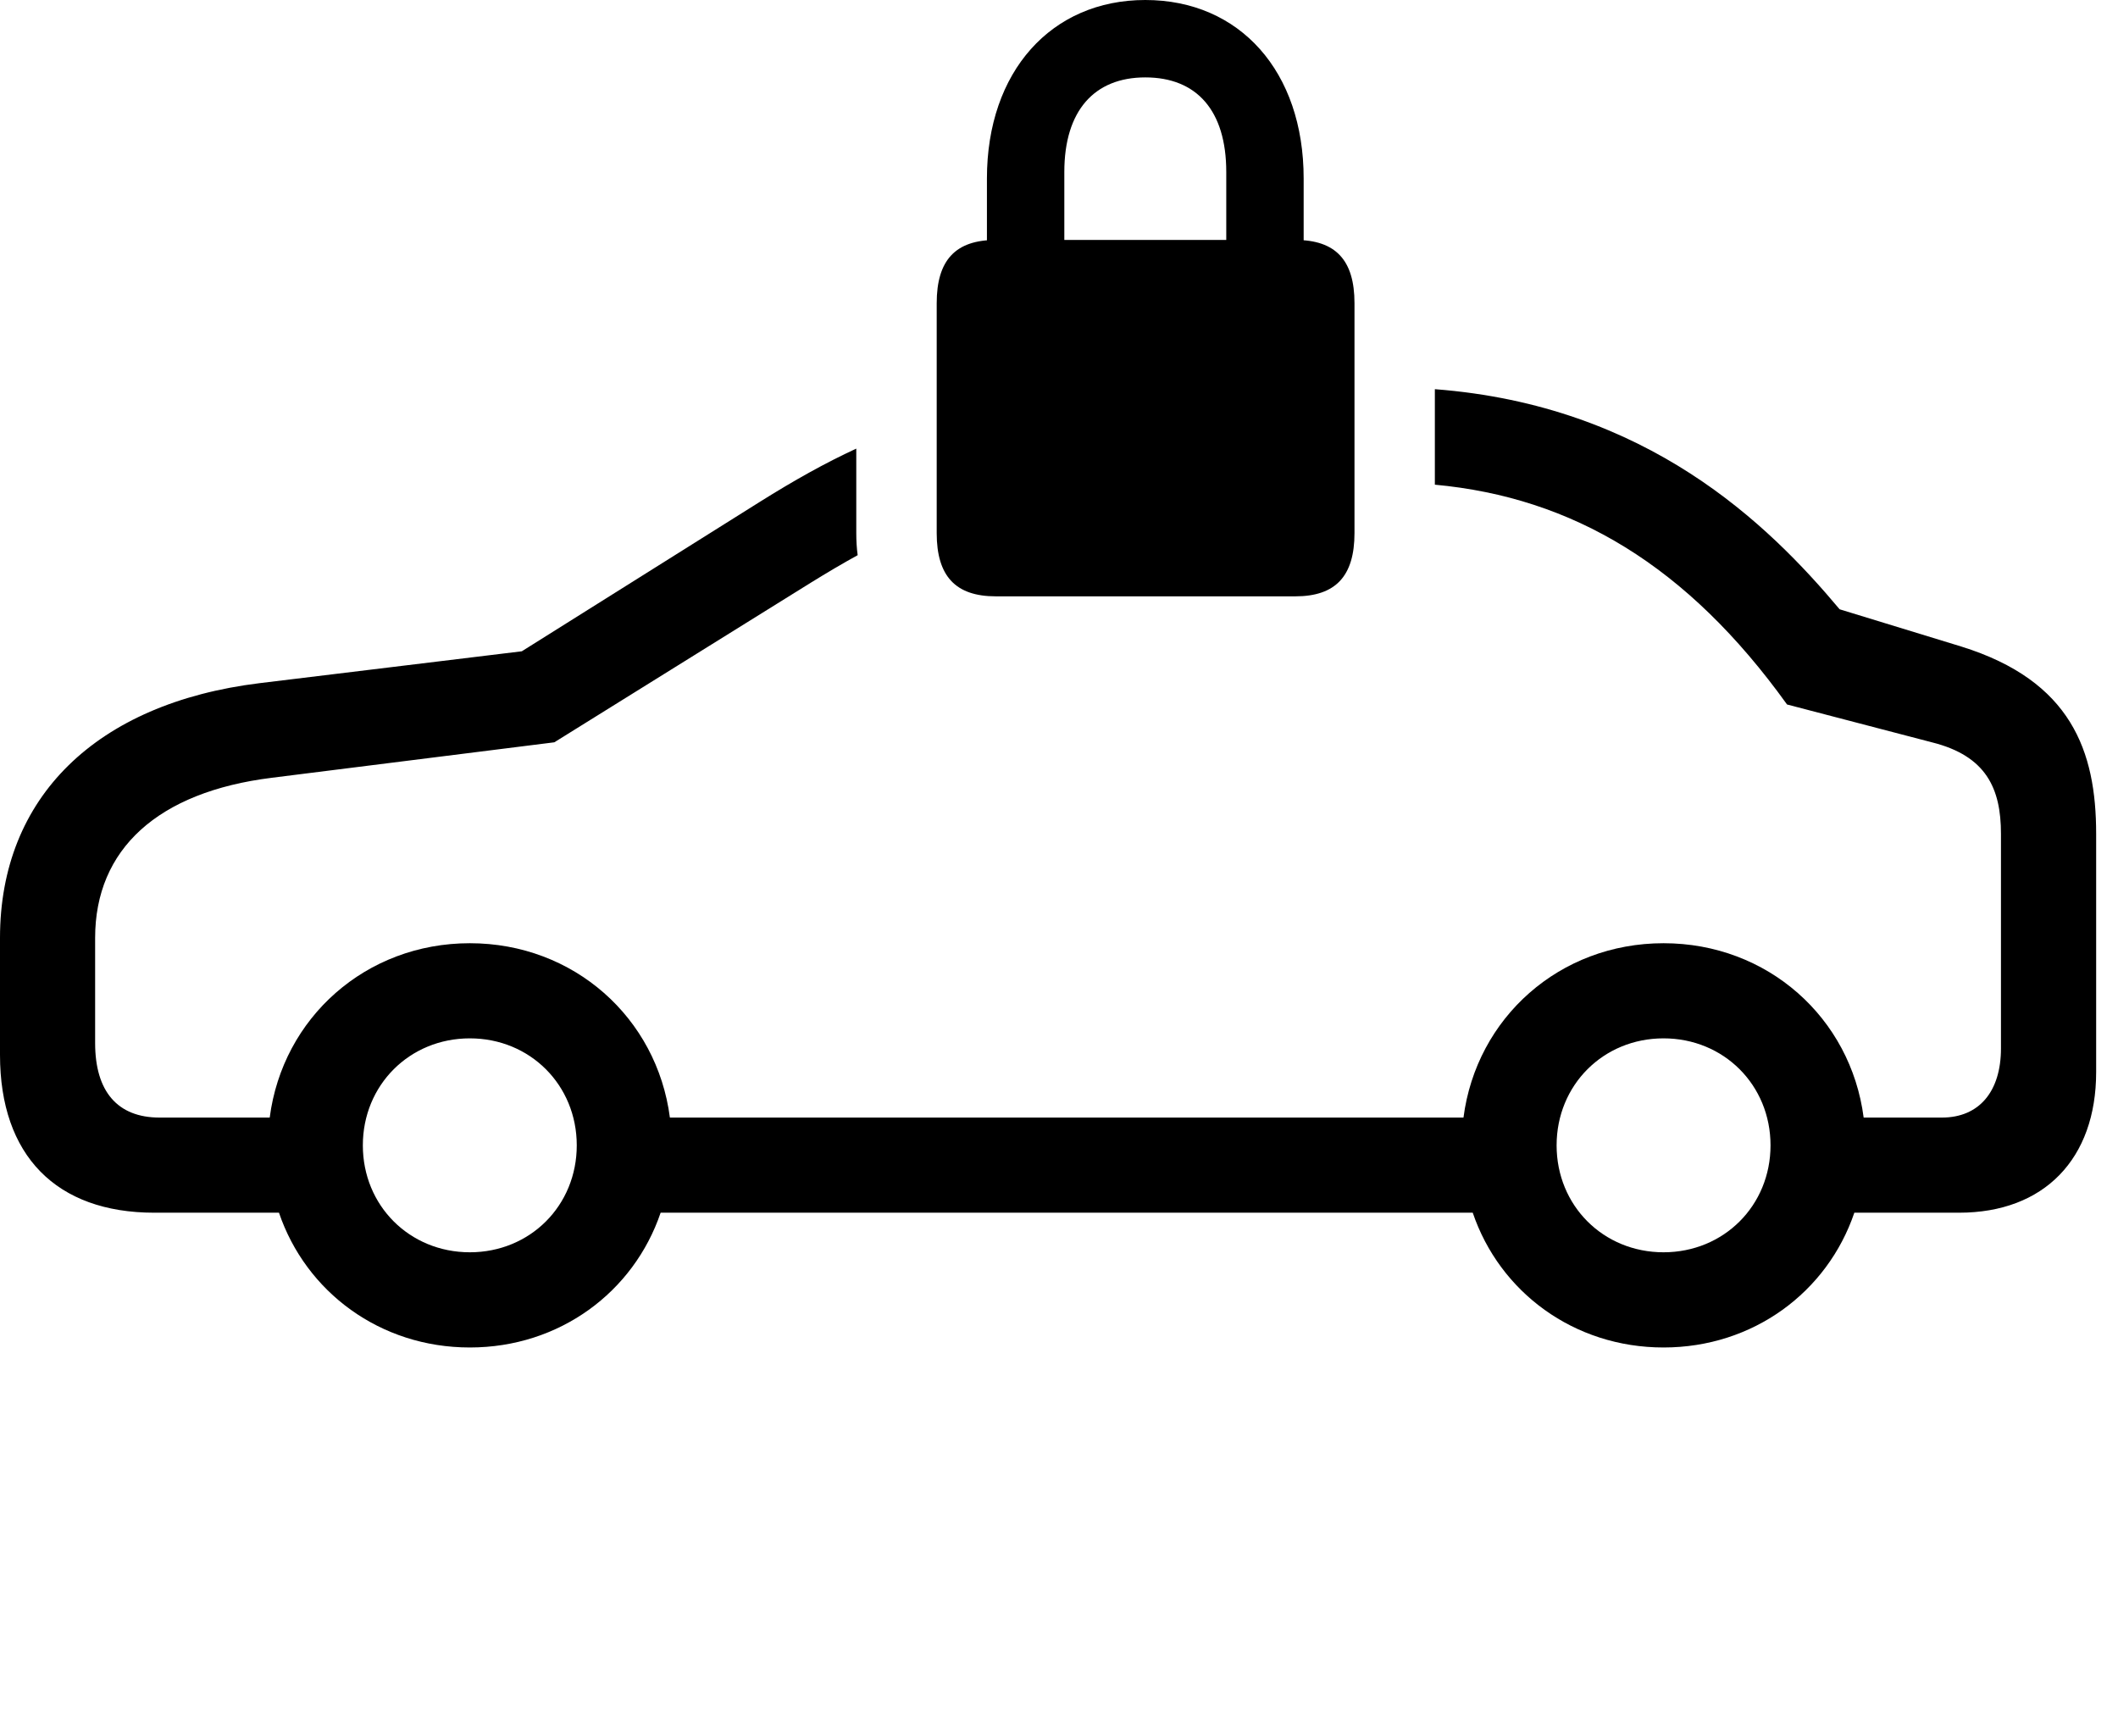 <svg version="1.1" xmlns="http://www.w3.org/2000/svg" xmlns:xlink="http://www.w3.org/1999/xlink" width="35" height="28.682" viewBox="0 0 35 28.682">
 <g>
  <rect height="28.682" opacity="0" width="35" x="0" y="0"/>
  <path d="M30.4 10.068L32.412 10.684C34.228 11.25 34.639 12.412 34.639 13.779L34.639 17.715C34.639 19.15 33.779 20.039 32.373 20.039L30.643 20.039C30.198 21.35 28.972 22.266 27.49 22.266C26.008 22.266 24.782 21.35 24.337 20.039L10.917 20.039C10.472 21.35 9.246 22.266 7.764 22.266C6.282 22.266 5.056 21.35 4.61 20.039L2.549 20.039C0.928 20.039 0 19.092 0 17.432L0 15.498C0 13.174 1.592 11.621 4.287 11.289L8.623 10.762L12.559 8.291C13.119 7.94 13.636 7.65 14.15 7.413L14.15 8.809C14.15 8.935 14.157 9.058 14.173 9.174C13.924 9.311 13.668 9.462 13.398 9.629L9.16 12.266L4.492 12.852C2.607 13.086 1.572 14.033 1.572 15.498L1.572 17.236C1.572 18.037 1.943 18.467 2.637 18.467L4.457 18.467C4.671 16.817 6.045 15.586 7.764 15.586C9.482 15.586 10.856 16.817 11.07 18.467L24.184 18.467C24.398 16.817 25.772 15.586 27.49 15.586C29.209 15.586 30.583 16.817 30.797 18.467L32.09 18.467C32.705 18.467 33.066 18.037 33.066 17.324L33.066 13.779C33.066 13.027 32.822 12.49 31.924 12.266L29.531 11.641C27.882 9.346 25.991 8.22 23.711 8.009L23.711 6.431C27.224 6.7 29.221 8.662 30.4 10.068ZM5.996 18.926C5.996 19.922 6.768 20.693 7.764 20.693C8.76 20.693 9.531 19.922 9.531 18.926C9.531 17.93 8.76 17.158 7.764 17.158C6.768 17.158 5.996 17.93 5.996 18.926ZM25.723 18.926C25.723 19.922 26.494 20.693 27.49 20.693C28.486 20.693 29.258 19.922 29.258 18.926C29.258 17.93 28.486 17.158 27.49 17.158C26.494 17.158 25.723 17.93 25.723 18.926Z" fill="currentColor"/>
  <path d="M16.309 4.258L17.588 4.248L17.588 2.842C17.588 1.826 18.086 1.279 18.926 1.279C19.775 1.279 20.264 1.826 20.264 2.842L20.264 4.248L21.543 4.258L21.543 2.949C21.543 1.182 20.488 0 18.926 0C17.373 0 16.309 1.182 16.309 2.949ZM16.455 9.854L21.406 9.854C22.07 9.854 22.383 9.521 22.383 8.809L22.383 5.01C22.383 4.297 22.07 3.965 21.406 3.965L16.455 3.965C15.791 3.965 15.479 4.297 15.479 5.01L15.479 8.809C15.479 9.521 15.791 9.854 16.455 9.854Z" fill="currentColor"/>
 </g>
</svg>
